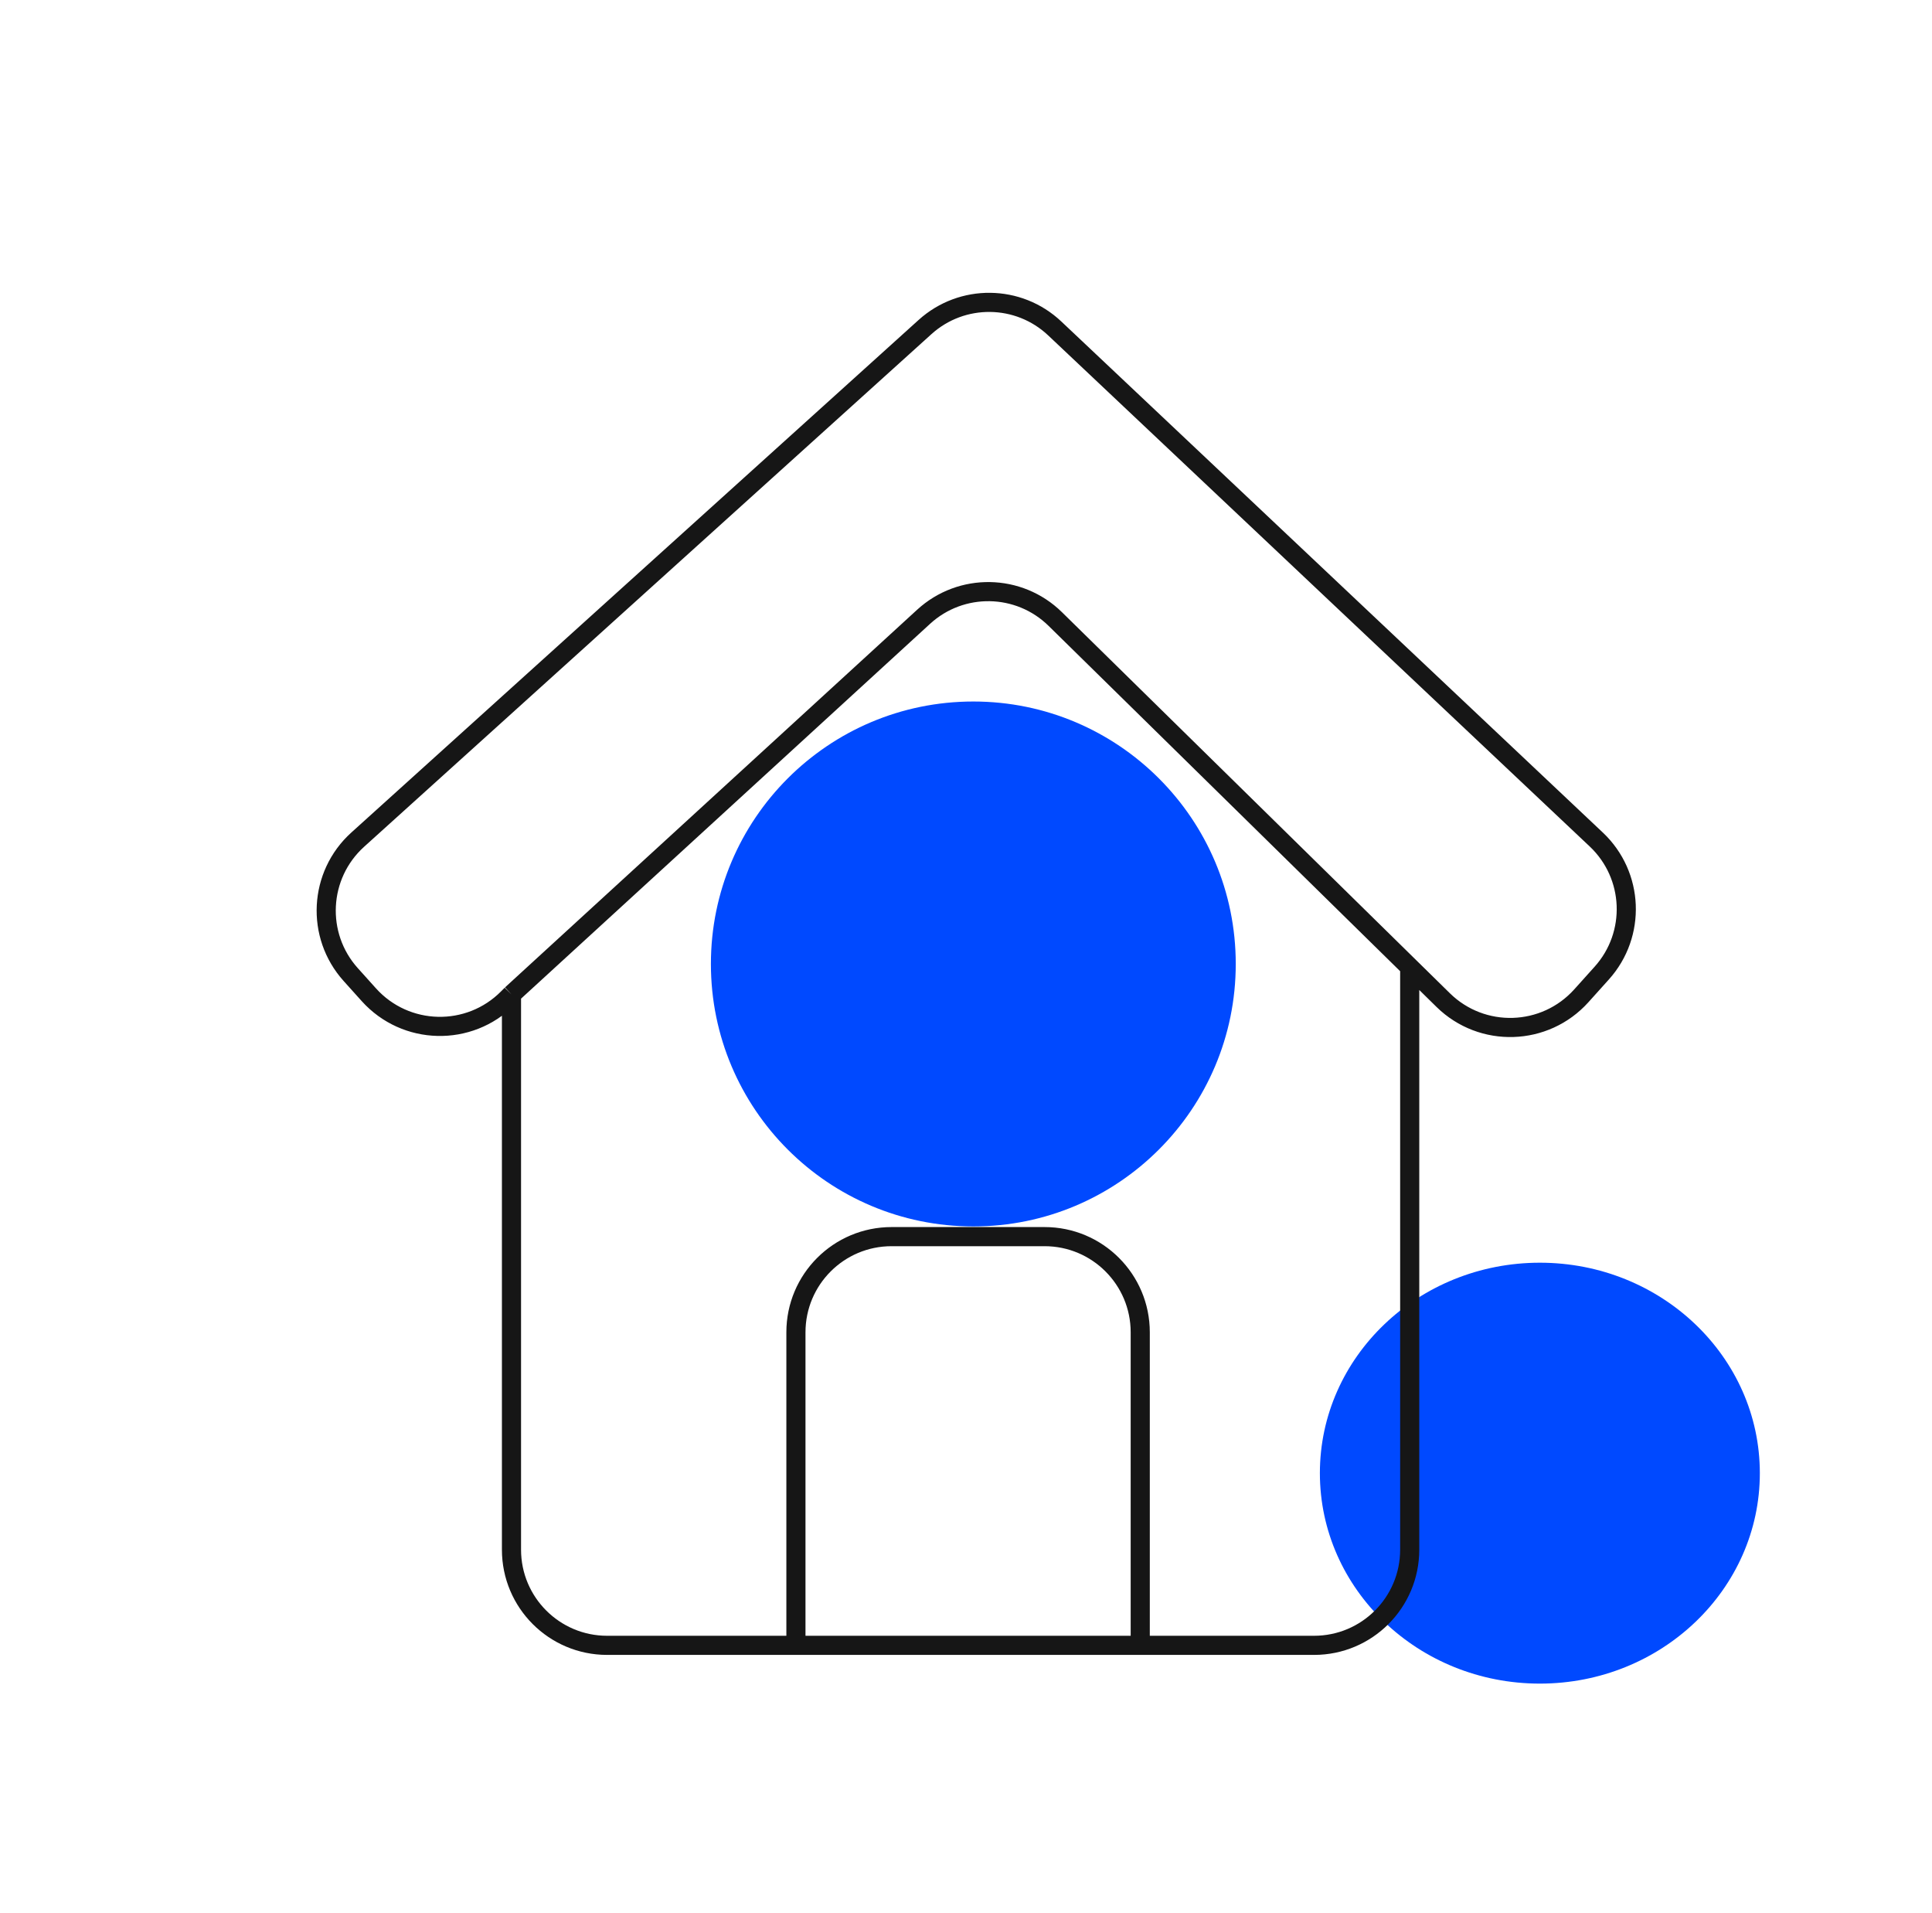 <svg width="101" height="100" viewBox="0 0 101 100" fill="none" xmlns="http://www.w3.org/2000/svg">
<g clip-path="url(#clip0_670_5237)">
<path d="M80.5 88C86.851 88 92 83.075 92 77C92 70.925 86.851 66 80.5 66C74.149 66 69 70.925 69 77C69 83.075 74.149 88 80.5 88Z" fill="#0049FF"/>
<path d="M50.883 64.104C58.459 64.104 64.602 57.962 64.602 50.385C64.602 42.809 58.459 36.667 50.883 36.667C43.306 36.667 37.164 42.809 37.164 50.385C37.164 57.962 43.306 64.104 50.883 64.104Z" fill="#0049FF"/>
<path d="M26.739 51.978V81C26.739 83.761 28.978 86 31.739 86H41.609M26.739 51.978L26.554 52.165C24.531 54.21 21.205 54.131 19.281 51.992L18.335 50.94C16.492 48.89 16.656 45.735 18.701 43.887L48.357 17.095C50.291 15.347 53.244 15.379 55.14 17.168L83.45 43.881C85.424 45.744 85.551 48.842 83.736 50.861L82.668 52.049C80.763 54.166 77.478 54.268 75.446 52.273L73.696 50.554M26.739 51.978L48.285 32.237C50.246 30.441 53.27 30.493 55.167 32.356L73.696 50.554M41.609 86V69.637C41.609 66.876 43.847 64.637 46.609 64.637H54.609C57.37 64.637 59.609 66.876 59.609 69.637V84.418V86M41.609 86H59.609M73.696 50.554V81C73.696 83.761 71.457 86 68.696 86H59.609" stroke="#161616"/>
</g>
<defs>
<clipPath id="clip0_670_5237">
<rect width="100" height="100" fill="white" transform="translate(0.5)"/>
</clipPath>
</defs>
</svg>
